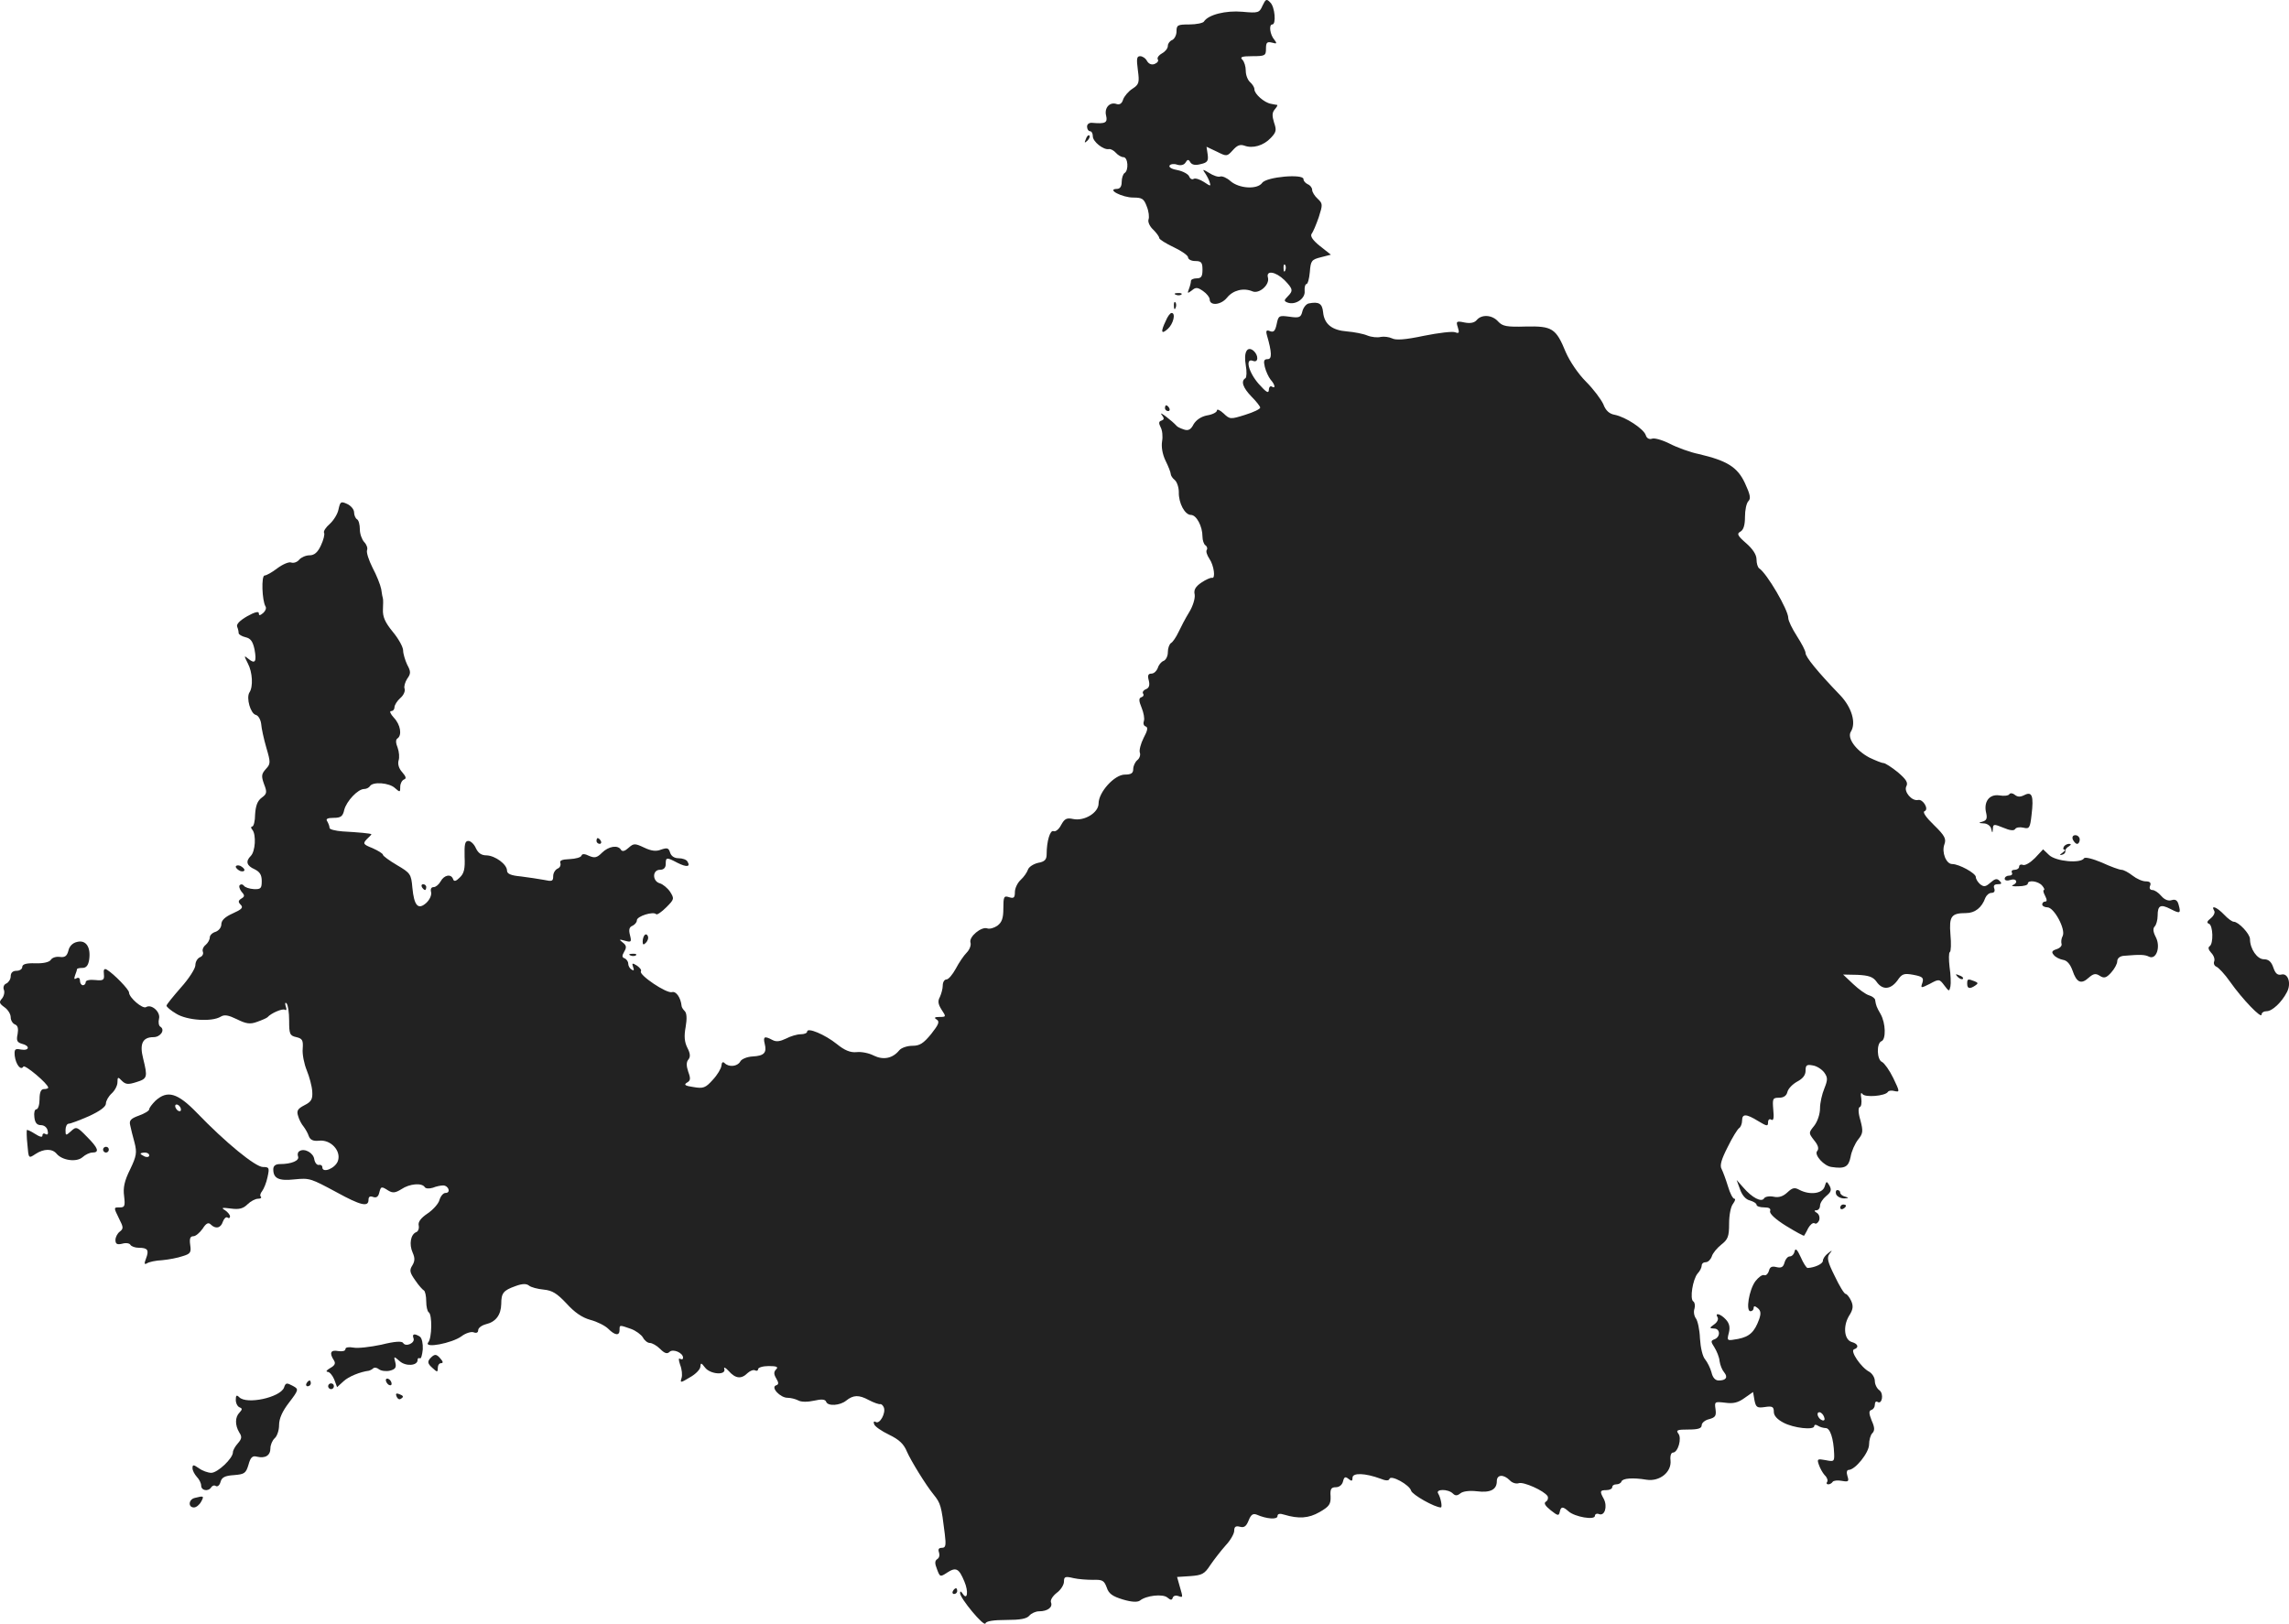 <?xml version="1.0" standalone="no"?>
<!DOCTYPE svg PUBLIC "-//W3C//DTD SVG 20010904//EN"
 "http://www.w3.org/TR/2001/REC-SVG-20010904/DTD/svg10.dtd">
<svg version="1.0" xmlns="http://www.w3.org/2000/svg"
 width="793.228pt" height="562.8pt" viewBox="0 0 793.228 562.8"
 preserveAspectRatio="xMidYMid meet">
<g transform="translate(-621.291,1341.477) scale(0.1,-0.1)"
fill="#222222" stroke="none">
<path d="M10588 13395 c-11 -25 -15 -26 -70 -21 -57 5 -118 -10 -133 -34 -3
-5 -26 -10 -51 -10 -40 0 -44 -2 -44 -24 0 -13 -7 -26 -15 -30 -8 -3 -15 -12
-15 -20 0 -9 -9 -20 -20 -26 -11 -6 -18 -15 -15 -21 4 -5 -1 -12 -11 -16 -10
-4 -20 0 -26 10 -5 10 -16 17 -24 17 -12 0 -13 -9 -8 -48 6 -44 4 -50 -19 -65
-14 -9 -28 -26 -32 -37 -4 -14 -12 -19 -22 -16 -24 9 -44 -13 -37 -40 6 -25
-3 -29 -48 -25 -10 1 -18 -4 -18 -13 0 -9 5 -16 10 -16 6 0 10 -8 10 -18 0
-18 37 -48 56 -44 6 1 17 -5 24 -13 7 -8 19 -15 26 -15 16 0 19 -46 4 -55 -5
-3 -10 -17 -10 -31 0 -16 -6 -24 -17 -24 -37 -1 19 -30 57 -30 31 0 37 -4 47
-31 7 -17 9 -37 6 -45 -3 -8 4 -24 16 -35 11 -11 21 -24 21 -29 0 -5 23 -19
50 -32 28 -13 50 -29 50 -35 0 -7 11 -13 25 -13 21 0 25 -5 25 -30 0 -23 -4
-30 -20 -30 -11 0 -20 -4 -20 -9 0 -5 -3 -18 -7 -28 -6 -16 -5 -16 10 -5 14
12 20 11 39 -2 13 -9 23 -22 23 -29 0 -23 39 -20 60 6 21 26 57 35 88 22 23
-10 60 22 54 47 -8 27 26 22 57 -8 30 -31 31 -37 11 -57 -13 -13 -13 -16 0
-21 27 -10 62 14 59 40 -1 13 2 24 6 24 5 0 10 19 12 42 3 39 6 43 38 51 l35
9 -38 30 c-25 20 -34 34 -29 42 5 6 16 32 25 58 14 44 14 47 -4 64 -10 9 -19
23 -19 31 0 7 -7 16 -15 19 -8 4 -15 11 -15 18 0 19 -128 8 -143 -13 -17 -24
-80 -20 -110 6 -12 11 -28 18 -35 16 -7 -3 -25 3 -40 13 -18 11 -23 13 -16 3
6 -8 14 -22 18 -33 6 -18 5 -18 -19 -2 -14 9 -30 14 -35 11 -6 -4 -13 0 -16 8
-3 8 -21 18 -40 22 -19 3 -32 10 -28 16 3 5 15 7 26 3 13 -4 24 -1 29 7 7 12
11 12 17 1 6 -9 18 -11 36 -6 23 5 27 11 24 33 l-4 27 36 -17 c34 -17 35 -17
55 5 15 17 25 21 40 16 29 -11 67 0 92 27 19 20 20 27 11 53 -7 23 -7 34 2 45
7 8 11 15 9 16 -2 0 -12 2 -22 4 -23 4 -57 34 -57 50 0 7 -7 18 -15 25 -8 7
-15 24 -15 39 0 15 -5 32 -12 39 -9 9 -2 12 35 12 44 0 47 2 47 26 0 22 4 25
21 21 17 -5 18 -3 8 10 -15 17 -20 53 -7 53 14 0 9 61 -7 76 -13 14 -16 12
-27 -11z m79 -917 c-3 -8 -6 -5 -6 6 -1 11 2 17 5 13 3 -3 4 -12 1 -19z"/>
<path d="M9976 12933 c-6 -14 -5 -15 5 -6 7 7 10 15 7 18 -3 3 -9 -2 -12 -12z"/>
<path d="M10288 12393 c7 -3 16 -2 19 1 4 3 -2 6 -13 5 -11 0 -14 -3 -6 -6z"/>
<path d="M10281 12354 c0 -11 3 -14 6 -6 3 7 2 16 -1 19 -3 4 -6 -2 -5 -13z"/>
<path d="M10748 12363 c-9 -2 -19 -15 -22 -28 -5 -20 -10 -23 -44 -18 -37 5
-39 4 -45 -26 -5 -23 -10 -29 -23 -24 -12 5 -15 2 -11 -13 18 -62 18 -84 3
-84 -13 0 -15 -6 -10 -27 4 -16 13 -35 20 -44 16 -18 18 -33 4 -24 -5 3 -10
-2 -10 -12 -1 -13 -9 -8 -35 21 -36 41 -48 91 -20 80 19 -8 20 19 2 35 -22 18
-35 -5 -27 -50 4 -22 3 -42 -1 -45 -17 -10 -9 -33 21 -64 17 -17 30 -34 30
-38 0 -5 -23 -16 -52 -25 -51 -16 -53 -16 -75 5 -13 12 -23 16 -23 10 0 -6
-15 -14 -34 -17 -21 -4 -38 -16 -47 -31 -9 -18 -18 -23 -33 -18 -12 4 -23 9
-26 13 -14 16 -63 54 -52 39 10 -13 10 -17 0 -21 -10 -3 -10 -9 -3 -23 6 -11
8 -32 5 -49 -3 -19 1 -44 12 -67 10 -20 18 -41 18 -46 0 -5 6 -15 14 -21 8 -7
14 -26 14 -42 -1 -38 21 -79 42 -79 19 0 40 -39 40 -75 0 -13 5 -27 10 -30 6
-4 8 -11 5 -16 -4 -5 1 -19 9 -31 16 -23 22 -70 9 -66 -5 1 -21 -6 -36 -16
-21 -14 -28 -26 -24 -42 2 -13 -6 -40 -19 -61 -13 -21 -29 -52 -37 -69 -8 -17
-20 -35 -26 -38 -6 -4 -11 -18 -11 -32 0 -14 -7 -27 -15 -30 -8 -3 -17 -14
-20 -25 -4 -10 -13 -19 -22 -19 -11 0 -14 -6 -9 -24 4 -16 1 -26 -10 -30 -8
-3 -13 -10 -10 -15 4 -5 1 -11 -6 -13 -9 -3 -9 -12 1 -36 7 -17 11 -38 8 -46
-3 -8 -1 -17 6 -19 9 -3 7 -14 -7 -40 -10 -20 -16 -43 -13 -51 3 -8 -1 -20 -9
-26 -8 -7 -14 -21 -14 -31 0 -14 -7 -19 -29 -19 -36 0 -91 -61 -91 -100 0 -32
-49 -62 -88 -54 -23 5 -30 1 -42 -21 -7 -14 -19 -24 -26 -21 -12 5 -24 -35
-24 -80 0 -19 -7 -26 -30 -30 -16 -4 -32 -14 -35 -24 -3 -9 -14 -25 -25 -35
-11 -10 -20 -29 -20 -42 0 -20 -4 -23 -20 -18 -18 6 -20 2 -20 -39 0 -34 -5
-48 -21 -60 -12 -8 -27 -12 -35 -9 -20 7 -64 -29 -58 -49 3 -9 -3 -25 -13 -35
-10 -10 -27 -35 -38 -56 -11 -20 -25 -37 -32 -37 -7 0 -13 -9 -13 -21 0 -11
-5 -29 -10 -40 -8 -14 -6 -25 6 -44 16 -24 16 -25 -7 -25 -18 0 -20 -3 -10 -9
11 -7 7 -17 -19 -50 -27 -33 -40 -41 -65 -41 -18 0 -39 -7 -46 -16 -23 -28
-55 -34 -88 -18 -17 9 -44 14 -60 12 -21 -2 -41 6 -68 28 -41 33 -103 59 -103
43 0 -5 -10 -9 -22 -9 -13 0 -36 -7 -51 -15 -21 -10 -34 -12 -47 -5 -28 15
-33 12 -27 -13 8 -31 -2 -42 -42 -44 -19 -1 -39 -9 -43 -18 -10 -17 -39 -20
-54 -5 -6 6 -10 3 -11 -9 -1 -10 -14 -32 -30 -49 -25 -28 -33 -31 -67 -25 -29
4 -34 8 -23 15 13 7 14 14 5 38 -7 21 -7 34 1 43 7 9 6 21 -4 40 -10 20 -12
40 -6 72 5 29 4 48 -3 55 -6 6 -11 14 -11 18 -3 29 -19 52 -33 48 -19 -6 -116
60 -108 72 3 5 -4 13 -14 20 -16 10 -18 9 -13 -5 4 -11 3 -14 -5 -9 -7 4 -12
13 -12 21 0 7 -6 15 -12 18 -10 3 -10 9 -2 23 9 15 8 22 -5 32 -14 11 -13 12
8 6 22 -6 23 -4 17 20 -5 19 -2 28 9 32 8 4 15 12 15 19 0 14 57 32 67 21 3
-3 19 8 35 24 28 28 28 30 13 54 -9 13 -25 26 -35 29 -27 7 -27 47 0 47 13 0
20 7 20 20 0 24 3 24 41 4 32 -16 46 -14 34 5 -3 6 -17 11 -30 11 -15 0 -26 7
-30 20 -5 16 -10 17 -31 10 -17 -7 -34 -5 -59 7 -32 15 -36 15 -54 -1 -12 -11
-21 -14 -26 -7 -10 18 -43 13 -66 -10 -17 -17 -25 -19 -44 -11 -16 8 -25 8
-27 1 -2 -6 -20 -11 -41 -12 -27 -1 -36 -5 -32 -14 2 -8 -2 -16 -10 -19 -8 -4
-15 -15 -15 -26 0 -18 -4 -19 -32 -13 -18 3 -54 9 -80 12 -34 3 -48 9 -48 20
0 22 -41 52 -71 53 -18 0 -29 8 -37 25 -6 14 -18 25 -26 25 -12 0 -14 -12 -13
-55 2 -42 -2 -58 -17 -72 -13 -13 -20 -15 -23 -5 -7 19 -31 14 -43 -8 -6 -11
-17 -20 -24 -20 -9 0 -12 -7 -9 -18 2 -10 -5 -26 -17 -37 -28 -25 -42 -10 -48
53 -4 47 -7 51 -53 78 -27 16 -49 32 -49 36 0 4 -16 14 -36 23 -33 13 -34 16
-20 31 9 8 16 16 16 17 0 3 -46 7 -100 10 -25 2 -45 7 -45 12 0 6 -4 16 -8 23
-6 8 0 12 22 12 25 0 32 5 37 28 8 30 47 72 69 72 8 0 17 5 20 10 10 16 67 12
87 -7 17 -15 18 -15 18 5 0 11 6 22 13 25 9 3 7 10 -6 25 -12 13 -16 28 -13
40 4 11 2 31 -3 45 -7 17 -7 28 -1 32 17 11 11 48 -12 72 -12 13 -16 23 -10
23 7 0 12 6 12 13 0 8 9 22 20 32 12 10 18 25 15 33 -3 7 2 23 9 34 13 18 13
25 0 49 -7 15 -14 38 -14 49 0 12 -16 41 -36 65 -27 33 -35 52 -34 77 1 18 1
35 0 38 -1 3 -4 17 -6 33 -3 15 -16 48 -30 74 -13 26 -22 53 -19 61 3 7 -2 20
-10 28 -8 9 -15 28 -15 44 0 16 -4 32 -10 35 -5 3 -10 14 -10 24 0 10 -11 23
-24 29 -22 10 -24 8 -30 -19 -3 -16 -17 -38 -30 -50 -14 -12 -23 -26 -20 -31
3 -5 -2 -25 -11 -44 -11 -24 -23 -34 -39 -34 -13 0 -29 -7 -36 -15 -7 -9 -20
-13 -28 -10 -8 3 -29 -6 -48 -20 -18 -14 -38 -25 -44 -25 -12 0 -9 -87 3 -107
4 -6 0 -16 -8 -23 -11 -9 -15 -10 -15 -1 0 8 -15 4 -40 -10 -26 -15 -39 -28
-35 -37 3 -7 5 -17 5 -22 0 -4 11 -11 24 -14 18 -4 25 -15 31 -42 8 -43 2 -52
-21 -33 -16 13 -16 12 -2 -16 16 -30 19 -81 5 -101 -11 -19 4 -72 22 -77 9 -2
17 -16 19 -31 1 -15 9 -52 18 -83 15 -51 15 -56 -2 -74 -15 -17 -16 -24 -6
-52 11 -28 10 -34 -8 -47 -15 -11 -21 -28 -23 -58 0 -23 -5 -42 -10 -42 -5 0
-5 -6 1 -12 13 -17 10 -74 -6 -90 -19 -19 -14 -34 13 -46 18 -9 25 -19 25 -41
0 -25 -3 -29 -27 -28 -16 1 -31 6 -35 12 -4 5 -10 6 -14 2 -4 -3 -1 -14 6 -23
12 -13 11 -17 -1 -24 -11 -7 -11 -12 -2 -21 10 -10 4 -16 -27 -30 -27 -12 -40
-24 -40 -38 0 -11 -9 -22 -20 -26 -11 -3 -20 -12 -20 -19 0 -8 -6 -19 -14 -26
-8 -6 -13 -17 -10 -24 3 -8 -2 -16 -10 -19 -9 -4 -16 -16 -16 -28 0 -11 -22
-46 -50 -77 -27 -31 -50 -59 -50 -63 0 -4 15 -17 34 -28 37 -23 123 -29 154
-10 13 8 27 5 56 -9 32 -16 46 -18 70 -9 17 6 33 13 36 16 12 14 52 31 60 26
6 -4 7 2 3 12 -3 10 -2 15 3 10 5 -5 9 -31 9 -60 0 -46 2 -52 25 -57 21 -5 24
-11 22 -40 -2 -19 5 -53 14 -75 9 -22 18 -55 19 -73 2 -27 -3 -36 -27 -48 -23
-12 -28 -19 -22 -37 3 -12 12 -29 19 -37 6 -8 15 -23 18 -33 5 -13 15 -18 35
-16 41 5 78 -35 66 -70 -9 -26 -54 -44 -54 -22 0 6 -6 10 -12 8 -7 -1 -14 8
-16 20 -3 22 -34 39 -51 28 -6 -3 -8 -12 -5 -19 5 -14 -23 -26 -63 -26 -15 0
-23 -6 -23 -18 0 -32 19 -41 74 -35 52 5 55 4 146 -45 82 -45 110 -52 110 -26
0 11 5 14 16 10 11 -4 18 1 21 14 6 23 7 24 32 8 15 -9 24 -8 45 5 28 19 71
23 81 7 3 -5 15 -6 28 -2 12 5 28 8 36 8 19 -1 27 -26 8 -26 -8 0 -17 -11 -21
-24 -3 -13 -22 -34 -41 -47 -24 -16 -34 -30 -31 -42 2 -10 -2 -21 -9 -23 -19
-8 -25 -42 -12 -71 8 -18 8 -29 -1 -44 -11 -17 -9 -25 10 -52 12 -18 26 -33
30 -35 4 -2 8 -19 8 -37 0 -19 4 -36 9 -39 12 -8 11 -89 -2 -104 -17 -22 82
-3 115 21 14 11 34 17 42 14 10 -4 16 -1 16 7 0 8 12 17 27 21 34 8 52 32 53
70 0 38 7 47 49 62 24 9 38 9 47 2 7 -6 30 -12 51 -14 30 -3 46 -13 79 -48 28
-31 54 -49 83 -57 23 -6 51 -20 62 -31 23 -23 39 -25 39 -4 0 18 -1 18 39 4
17 -6 36 -20 42 -30 5 -10 16 -19 24 -19 8 0 24 -9 36 -21 15 -15 24 -18 32
-10 12 12 47 -3 47 -20 0 -6 -4 -7 -10 -4 -6 4 -6 -3 0 -21 6 -15 8 -35 5 -45
-6 -18 -4 -18 29 2 20 11 36 28 36 37 1 14 3 14 16 -3 18 -24 74 -28 67 -5 -3
8 4 5 15 -7 24 -27 44 -29 66 -7 9 8 20 12 26 9 5 -3 10 -1 10 4 0 6 17 11 37
11 27 0 34 -3 26 -11 -9 -9 -9 -17 0 -32 9 -15 9 -21 -1 -24 -19 -7 15 -43 40
-43 11 0 27 -4 37 -9 10 -6 33 -6 55 -1 26 6 39 5 42 -4 6 -16 48 -13 69 4 25
20 44 21 79 2 17 -9 35 -15 39 -14 4 1 10 -4 13 -12 7 -19 -14 -58 -28 -50 -6
4 -9 1 -6 -7 2 -8 25 -24 52 -37 35 -17 51 -32 62 -59 13 -30 65 -115 92 -148
25 -31 27 -39 39 -137 5 -40 3 -48 -10 -48 -11 0 -14 -5 -10 -16 3 -9 1 -19
-6 -23 -9 -6 -9 -15 -1 -35 10 -27 11 -28 35 -12 31 20 41 15 60 -31 15 -35
10 -67 -6 -42 -6 9 -9 10 -9 2 0 -18 83 -118 88 -105 2 8 28 12 72 12 48 0 71
4 80 15 7 8 22 15 34 15 29 0 48 14 41 31 -3 8 6 22 20 33 14 10 25 28 25 39
0 17 4 19 33 12 17 -4 48 -6 68 -6 32 1 38 -2 47 -26 7 -22 20 -31 56 -42 30
-9 50 -10 59 -4 22 18 79 24 95 11 12 -10 16 -10 19 -1 2 7 11 9 19 6 17 -6
17 -7 5 34 l-9 32 46 3 c40 3 49 7 69 38 13 19 37 50 53 68 17 18 30 41 30 51
0 14 5 18 20 14 15 -4 22 2 30 22 8 20 15 25 28 20 34 -15 72 -18 72 -5 0 8 8
10 23 5 50 -15 85 -13 123 9 33 19 39 27 38 54 -2 26 2 32 18 32 12 0 22 8 25
20 4 16 8 18 19 9 11 -9 14 -8 14 4 0 18 44 16 96 -3 19 -8 30 -8 32 -1 5 15
70 -21 75 -41 4 -14 82 -58 103 -58 6 0 0 33 -9 48 -11 16 34 17 51 0 8 -8 15
-8 26 1 9 7 31 10 57 7 47 -6 69 6 69 35 0 23 23 25 45 3 8 -9 22 -13 31 -10
16 6 88 -26 100 -45 3 -6 1 -15 -6 -19 -8 -5 -3 -14 17 -30 24 -19 28 -20 31
-6 4 20 11 20 31 2 22 -19 91 -31 91 -15 0 6 7 9 14 6 20 -8 30 26 17 52 -15
27 -14 31 9 31 11 0 20 5 20 10 0 6 6 10 14 10 8 0 16 4 18 10 4 11 39 14 87
6 45 -7 87 26 83 67 -2 15 2 27 8 27 18 0 32 50 19 66 -9 12 -3 14 35 14 34 0
46 4 46 15 0 8 12 18 26 21 21 6 25 11 22 34 -4 27 -3 27 33 23 28 -4 45 0 67
16 l30 21 5 -29 c5 -24 9 -27 36 -23 26 4 31 1 31 -17 0 -13 12 -26 33 -37 35
-19 107 -27 107 -12 0 5 6 6 13 1 6 -4 19 -8 27 -8 15 0 27 -36 29 -89 1 -27
-1 -28 -30 -22 -28 5 -30 4 -23 -16 4 -12 13 -28 20 -36 8 -7 12 -18 9 -23 -4
-5 -2 -9 4 -9 5 0 12 4 15 9 3 4 17 6 32 3 23 -4 25 -2 19 17 -4 12 -2 21 4
21 23 0 71 60 71 88 0 15 5 33 11 39 9 9 9 20 -2 44 -10 25 -10 34 -1 37 7 2
12 10 12 18 0 9 4 13 9 10 16 -11 23 28 7 40 -9 6 -16 21 -16 32 0 12 -9 26
-19 32 -29 15 -68 73 -53 78 18 6 14 19 -7 25 -27 7 -32 54 -11 90 15 23 16
35 8 53 -6 13 -15 24 -19 24 -5 0 -22 28 -38 62 -25 50 -28 64 -18 77 11 14
10 14 -5 2 -10 -7 -18 -19 -18 -26 0 -11 -29 -24 -53 -25 -4 0 -15 17 -24 38
-12 26 -18 32 -21 20 -2 -10 -9 -18 -17 -18 -7 0 -15 -10 -18 -21 -4 -16 -11
-20 -28 -16 -15 4 -23 1 -26 -13 -3 -10 -10 -17 -16 -15 -7 3 -20 -7 -31 -21
-22 -30 -34 -104 -17 -104 6 0 11 5 11 11 0 8 4 8 14 0 11 -9 12 -19 5 -39
-16 -44 -33 -60 -73 -68 -39 -7 -39 -7 -32 21 5 19 2 33 -10 46 -18 20 -40 26
-29 8 4 -6 -1 -17 -11 -24 -18 -13 -18 -14 -1 -15 21 0 23 -28 2 -37 -14 -5
-14 -8 -1 -28 8 -13 17 -34 18 -48 2 -14 9 -31 16 -39 14 -17 6 -28 -19 -28
-12 0 -21 10 -25 28 -4 15 -14 35 -22 45 -9 10 -16 41 -18 73 -1 30 -8 61 -14
69 -6 8 -9 23 -5 34 3 10 1 22 -4 25 -13 8 -2 77 15 97 8 8 14 21 14 27 0 7 6
12 14 12 8 0 17 9 21 20 3 11 18 29 33 41 23 18 27 28 27 73 0 30 6 60 14 69
7 10 9 17 4 17 -5 0 -15 19 -22 43 -7 23 -17 50 -22 60 -7 12 -1 33 21 76 16
33 34 62 40 66 5 3 10 15 10 26 0 24 14 24 56 -2 30 -18 34 -19 34 -4 0 9 5
13 11 9 8 -5 10 6 7 35 -3 38 -2 41 20 41 16 0 26 7 29 20 3 12 18 27 34 36
19 10 29 22 29 38 0 19 4 22 25 18 14 -2 32 -14 40 -25 12 -17 12 -25 0 -55
-8 -19 -15 -50 -15 -69 0 -20 -9 -46 -20 -60 -20 -25 -20 -25 0 -51 14 -17 17
-29 10 -37 -11 -13 24 -52 50 -55 46 -7 59 0 66 35 3 19 15 46 26 60 17 21 18
29 8 67 -8 26 -8 44 -2 46 5 1 7 15 5 30 -3 17 -1 22 4 15 9 -13 79 -7 88 7 3
5 14 6 24 3 18 -4 17 -1 -5 45 -13 27 -31 52 -39 56 -18 7 -20 65 -2 72 16 6
15 62 -3 94 -14 24 -16 30 -19 49 0 5 -10 13 -21 16 -11 3 -36 21 -55 39 l-35
33 50 -1 c39 -2 54 -7 66 -24 20 -29 48 -28 72 4 16 24 23 26 56 20 31 -6 36
-10 31 -27 -7 -20 -6 -20 26 -4 31 17 33 17 50 -6 16 -21 17 -22 21 -3 2 10 1
41 -3 67 -3 26 -3 50 1 52 4 2 5 30 2 61 -5 63 3 74 54 74 31 0 55 19 67 53 4
9 13 17 21 17 10 0 13 6 10 15 -4 10 0 15 12 15 14 0 15 3 6 12 -9 9 -16 7
-32 -7 -16 -14 -22 -15 -35 -5 -8 7 -15 18 -15 25 0 13 -58 45 -82 45 -21 0
-37 41 -27 68 7 19 2 30 -36 67 -28 27 -40 45 -33 48 17 6 -5 43 -22 39 -22
-5 -50 29 -41 47 7 13 0 24 -29 49 -21 17 -44 32 -50 32 -6 0 -28 9 -49 19
-47 25 -78 68 -64 90 19 30 3 84 -37 126 -80 83 -120 133 -120 146 0 8 -14 34
-30 59 -16 25 -30 53 -30 63 0 28 -75 156 -101 172 -5 4 -9 17 -9 31 0 16 -13
36 -36 56 -30 26 -33 33 -20 40 11 6 16 23 16 51 0 24 5 48 12 55 9 9 6 23
-12 62 -26 56 -62 78 -160 101 -30 6 -76 23 -101 36 -26 13 -54 21 -62 17 -9
-3 -18 2 -21 13 -8 22 -69 62 -107 70 -19 3 -32 15 -40 37 -8 17 -34 52 -60
78 -27 27 -56 70 -70 102 -34 83 -47 91 -139 89 -66 -2 -80 1 -95 17 -21 24
-58 26 -75 5 -8 -9 -22 -12 -42 -8 -28 6 -30 4 -23 -17 6 -19 4 -22 -9 -17 -9
4 -58 -2 -108 -12 -66 -14 -98 -16 -111 -9 -11 5 -28 7 -39 5 -11 -3 -32 -1
-47 5 -14 6 -46 12 -70 14 -52 4 -79 25 -83 67 -3 30 -15 37 -50 30z m1786
-3859 c4 -10 1 -14 -6 -12 -15 5 -23 28 -10 28 5 0 13 -7 16 -16z"/>
<path d="M10253 12303 c-19 -39 -16 -49 7 -28 19 17 28 55 13 55 -5 0 -14 -12
-20 -27z"/>
<path d="M10250 12000 c0 -5 5 -10 11 -10 5 0 7 5 4 10 -3 6 -8 10 -11 10 -2
0 -4 -4 -4 -10z"/>
<path d="M13176 10662 c-3 -5 -18 -7 -35 -4 -35 5 -55 -23 -45 -62 4 -18 1
-25 -13 -29 -15 -4 -14 -5 4 -6 12 0 24 -9 26 -18 4 -17 5 -17 6 0 1 16 4 16
36 3 23 -10 37 -11 41 -5 3 6 16 8 29 5 20 -5 23 -1 28 44 8 66 2 83 -25 69
-14 -7 -23 -7 -33 1 -7 6 -16 7 -19 2z"/>
<path d="M13396 10505 c4 -8 10 -15 15 -15 5 0 9 7 9 15 0 8 -7 15 -15 15 -9
0 -12 -6 -9 -15z"/>
<path d="M8280 10500 c0 -5 5 -10 11 -10 5 0 7 5 4 10 -3 6 -8 10 -11 10 -2 0
-4 -4 -4 -10z"/>
<path d="M13365 10480 c-3 -5 -3 -10 2 -10 4 0 1 -5 -7 -11 -10 -7 -11 -9 -2
-7 8 2 13 7 12 12 -1 5 4 13 12 17 9 6 9 9 1 9 -6 0 -15 -4 -18 -10z"/>
<path d="M13265 10441 c-16 -16 -34 -27 -42 -24 -7 3 -13 0 -13 -6 0 -6 -7
-11 -16 -11 -8 0 -12 -4 -9 -10 3 -5 -1 -10 -9 -10 -9 0 -16 -5 -16 -11 0 -6
9 -8 20 -4 21 7 28 -10 8 -18 -7 -3 2 -5 20 -4 17 0 32 4 32 9 0 14 37 9 50
-7 7 -8 9 -15 6 -15 -4 0 -2 -9 4 -20 7 -14 7 -20 0 -20 -5 0 -10 -4 -10 -10
0 -5 8 -10 18 -10 23 0 64 -76 53 -99 -5 -9 -6 -21 -4 -28 2 -6 -5 -14 -17
-18 -16 -5 -19 -10 -10 -20 6 -8 21 -15 32 -17 14 -2 25 -15 33 -37 14 -42 30
-49 56 -25 16 14 24 16 38 7 15 -10 23 -8 40 11 11 12 21 30 21 39 0 10 9 18
23 19 58 5 73 4 87 -3 25 -12 41 33 24 67 -10 19 -11 31 -4 38 5 5 10 22 10
37 0 36 10 41 45 23 33 -17 36 -15 28 14 -4 16 -11 21 -24 17 -11 -4 -25 1
-36 14 -10 12 -24 21 -31 21 -8 0 -12 6 -8 15 4 10 -1 15 -15 15 -12 0 -32 9
-46 20 -14 11 -31 20 -38 20 -7 0 -38 11 -68 25 -33 14 -59 20 -62 15 -12 -19
-97 -11 -121 11 l-21 20 -28 -30z"/>
<path d="M7030 10411 c0 -5 7 -11 15 -15 8 -3 15 -1 15 3 0 5 -7 11 -15 15 -8
3 -15 1 -15 -3z"/>
<path d="M7675 10340 c3 -5 8 -10 11 -10 2 0 4 5 4 10 0 6 -5 10 -11 10 -5 0
-7 -4 -4 -10z"/>
<path d="M13886 10258 c4 -6 -2 -18 -12 -26 -13 -10 -15 -16 -6 -19 14 -6 16
-69 2 -78 -6 -4 -4 -12 5 -22 9 -9 14 -22 11 -30 -3 -7 0 -16 8 -19 7 -3 29
-26 47 -52 43 -61 109 -129 109 -114 0 7 8 12 18 12 19 0 52 31 70 66 16 30 4
67 -19 61 -13 -3 -21 3 -28 24 -7 21 -17 29 -33 29 -23 0 -48 36 -48 70 0 18
-40 60 -56 60 -6 0 -21 11 -34 25 -24 25 -47 35 -34 13z"/>
<path d="M8447 10174 c-4 -4 -7 -14 -7 -23 0 -11 3 -12 11 -4 6 6 10 16 7 23
-2 6 -7 8 -11 4z"/>
<path d="M6480 10150 c-15 -3 -27 -15 -30 -30 -5 -19 -12 -24 -29 -22 -13 2
-27 -2 -32 -10 -5 -8 -26 -13 -54 -12 -31 1 -45 -3 -45 -13 0 -7 -9 -13 -20
-13 -13 0 -20 -7 -20 -19 0 -10 -7 -21 -15 -25 -8 -3 -12 -12 -9 -21 4 -8 1
-22 -6 -31 -11 -12 -10 -17 8 -30 12 -8 22 -24 22 -35 0 -11 7 -22 15 -25 10
-4 12 -15 9 -33 -5 -23 -2 -29 15 -34 29 -7 26 -25 -3 -20 -21 4 -24 2 -22
-22 4 -30 21 -52 30 -37 5 8 86 -60 86 -73 0 -3 -7 -5 -15 -5 -10 0 -15 -11
-15 -35 0 -19 -5 -35 -11 -35 -6 0 -9 -12 -7 -27 2 -20 9 -28 23 -28 11 0 21
-8 23 -19 3 -11 0 -16 -7 -12 -6 4 -11 2 -11 -5 0 -7 -9 -5 -26 6 -14 9 -27
15 -28 13 -1 -2 -1 -25 2 -51 4 -48 4 -48 28 -32 29 19 58 19 73 1 20 -24 70
-30 90 -12 10 9 25 16 34 16 26 0 20 16 -19 55 -34 35 -37 36 -55 19 -18 -16
-19 -16 -19 4 0 12 5 22 11 22 6 0 38 12 70 26 39 18 59 33 59 44 0 9 9 25 20
35 11 10 20 27 20 39 0 18 2 19 15 5 13 -13 22 -14 50 -5 39 12 40 17 24 82
-13 51 -2 74 36 74 24 0 41 25 24 36 -6 3 -8 16 -5 28 6 23 -26 52 -45 40 -12
-7 -59 33 -59 51 0 10 -52 64 -77 79 -9 5 -12 0 -10 -16 2 -20 -2 -23 -30 -20
-19 2 -33 -1 -33 -7 0 -6 -4 -11 -10 -11 -5 0 -10 7 -10 16 0 9 -5 12 -12 8
-8 -5 -9 -2 -5 10 4 10 7 20 7 22 0 2 8 4 19 4 13 0 20 9 23 29 6 43 -11 69
-42 61z"/>
<path d="M8398 10103 c7 -3 16 -2 19 1 4 3 -2 6 -13 5 -11 0 -14 -3 -6 -6z"/>
<path d="M12997 10029 c7 -7 15 -10 18 -7 3 3 -2 9 -12 12 -14 6 -15 5 -6 -5z"/>
<path d="M13030 10005 c0 -17 9 -19 28 -6 11 7 10 10 -3 15 -23 9 -25 8 -25
-9z"/>
<path d="M6752 9600 c-12 -12 -22 -25 -22 -30 0 -5 -16 -15 -36 -22 -28 -10
-34 -17 -30 -33 2 -11 9 -38 15 -60 9 -35 7 -47 -15 -93 -20 -40 -25 -64 -21
-93 4 -34 2 -39 -14 -39 -23 0 -23 1 -3 -40 15 -29 15 -34 2 -44 -8 -6 -15
-19 -15 -29 0 -14 6 -17 23 -13 13 4 26 2 29 -4 3 -5 16 -10 29 -10 31 0 36
-8 25 -37 -7 -18 -6 -22 3 -17 7 5 31 10 53 11 22 2 54 8 71 14 27 8 30 13 26
39 -3 22 0 30 11 30 8 0 22 12 32 26 12 19 20 23 28 15 17 -17 35 -13 42 9 4
11 11 18 16 15 5 -4 9 -2 9 4 0 5 -8 15 -17 21 -15 9 -11 10 20 6 29 -4 43 0
58 15 10 10 27 19 36 19 9 0 13 3 10 7 -4 3 -2 12 4 19 6 8 15 29 19 49 7 32
6 35 -16 35 -26 0 -131 86 -229 188 -67 69 -102 79 -143 42z m88 -31 c0 -6 -4
-7 -10 -4 -5 3 -10 11 -10 16 0 6 5 7 10 4 6 -3 10 -11 10 -16z m-110 -159 c0
-5 -7 -7 -15 -4 -8 4 -15 8 -15 10 0 2 7 4 15 4 8 0 15 -4 15 -10z"/>
<path d="M6570 9430 c0 -5 5 -10 10 -10 6 0 10 5 10 10 0 6 -4 10 -10 10 -5 0
-10 -4 -10 -10z"/>
<path d="M12243 9292 c7 -20 20 -35 34 -38 13 -4 23 -10 23 -15 0 -5 12 -9 26
-9 18 0 24 -4 21 -13 -3 -8 18 -28 55 -51 33 -20 61 -36 63 -34 1 2 8 13 14
26 7 12 16 20 22 17 5 -4 12 1 16 10 3 10 0 21 -8 26 -10 6 -10 9 -1 9 6 0 12
7 12 16 0 9 10 24 21 33 17 14 20 21 12 36 -10 17 -11 17 -17 -3 -8 -25 -52
-30 -88 -11 -16 9 -24 7 -41 -9 -15 -14 -30 -19 -48 -15 -15 3 -30 0 -33 -6
-9 -14 -41 2 -72 38 l-23 26 12 -33z"/>
<path d="M12576 9275 c4 -8 16 -14 28 -14 16 1 17 2 4 6 -10 2 -18 9 -18 14 0
5 -4 9 -10 9 -5 0 -7 -7 -4 -15z"/>
<path d="M12590 9229 c0 -5 5 -7 10 -4 6 3 10 8 10 11 0 2 -4 4 -10 4 -5 0
-10 -5 -10 -11z"/>
<path d="M7646 8776 c6 -16 -27 -31 -36 -16 -4 7 -28 6 -76 -6 -38 -8 -81 -13
-96 -10 -17 3 -28 1 -28 -5 0 -7 -11 -9 -25 -7 -26 5 -32 -6 -15 -32 7 -11 3
-18 -13 -27 -12 -7 -16 -12 -9 -13 7 0 17 -12 23 -26 l10 -27 22 20 c18 17 58
33 89 37 3 1 10 4 14 8 4 4 13 3 20 -3 8 -6 25 -8 38 -5 19 5 23 11 19 28 -6
23 -6 23 15 5 21 -19 62 -16 62 4 0 6 3 8 8 6 4 -3 8 11 10 31 1 20 -3 39 -10
44 -19 12 -28 10 -22 -6z"/>
<path d="M7703 8706 c-9 -11 -8 -18 8 -32 17 -16 19 -16 19 -1 0 10 5 17 11
17 8 0 8 5 -1 15 -15 18 -21 18 -37 1z"/>
<path d="M7550 8631 c0 -5 5 -13 10 -16 6 -3 10 -2 10 4 0 5 -4 13 -10 16 -5
3 -10 2 -10 -4z"/>
<path d="M7275 8620 c-3 -5 -1 -10 4 -10 6 0 11 5 11 10 0 6 -2 10 -4 10 -3 0
-8 -4 -11 -10z"/>
<path d="M7197 8605 c-14 -34 -129 -59 -155 -33 -9 9 -12 7 -12 -9 0 -12 6
-23 13 -26 10 -4 10 -7 0 -18 -16 -16 -16 -44 -1 -69 10 -15 9 -22 -5 -38 -9
-10 -17 -24 -17 -31 0 -21 -53 -71 -75 -71 -11 0 -31 7 -43 16 -19 13 -22 13
-22 0 0 -8 7 -21 15 -30 8 -8 15 -22 15 -30 0 -18 25 -22 35 -6 4 6 11 8 16 4
6 -3 13 3 16 14 4 16 15 22 46 24 37 3 42 6 51 36 7 26 14 32 29 28 29 -7 47
4 47 29 0 12 7 28 15 35 8 7 15 27 15 45 0 23 11 48 35 79 33 43 33 46 15 56
-24 13 -27 13 -33 -5z"/>
<path d="M7350 8610 c0 -5 5 -10 10 -10 6 0 10 5 10 10 0 6 -4 10 -10 10 -5 0
-10 -4 -10 -10z"/>
<path d="M7587 8575 c3 -8 9 -12 14 -9 12 7 11 11 -5 17 -10 4 -13 1 -9 -8z"/>
<path d="M6888 8223 c-22 -5 -24 -33 -3 -33 8 0 19 9 25 20 11 20 9 21 -22 13z"/>
<path d="M9515 7900 c-3 -5 -1 -10 4 -10 6 0 11 5 11 10 0 6 -2 10 -4 10 -3 0
-8 -4 -11 -10z"/>
</g>
</svg>
